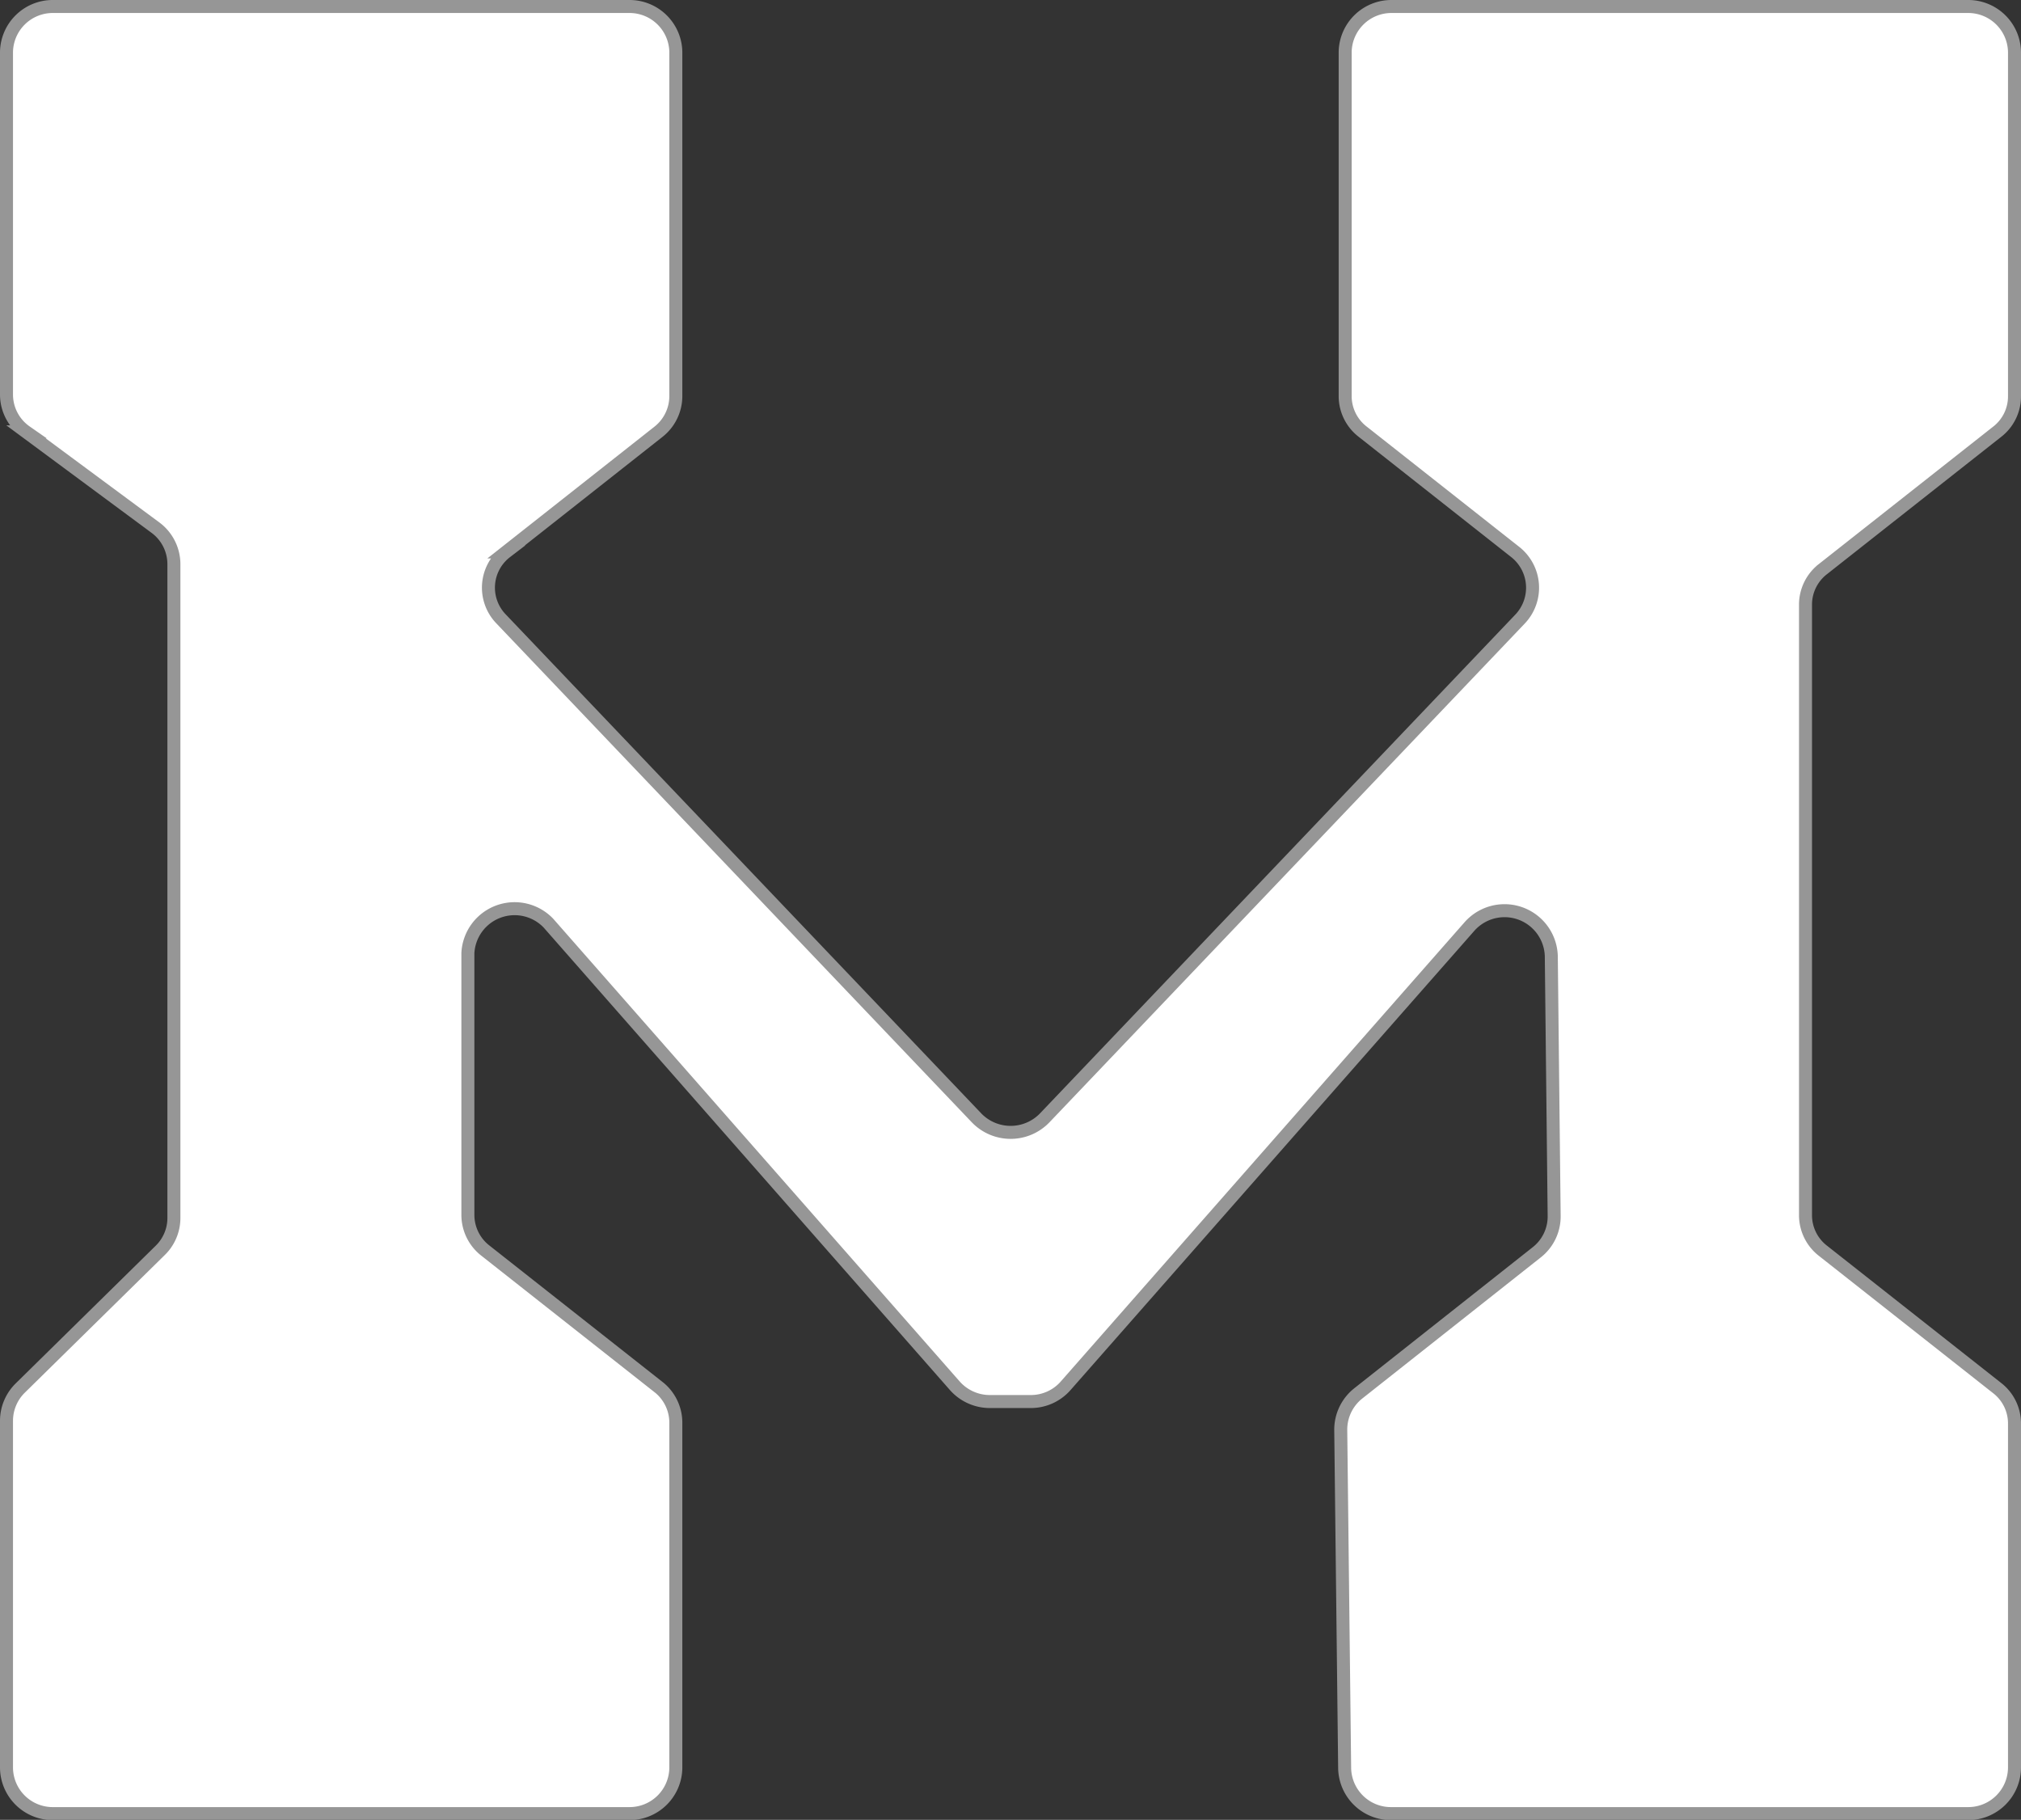 <svg xmlns="http://www.w3.org/2000/svg" viewBox="0 0 77.75 70"><rect x="0" y="0" width="77.75" height="70" fill="#333333" stroke="none"/><defs><style>.cls-1{fill:#fff;stroke:#969696;stroke-miterlimit:10;stroke-width:0.5px;}</style></defs><title>Asset 2</title><g id="Layer_2" data-name="Layer 2"><g id="Navbar"><path class="cls-1" d="M2,.25H24.21A1.78,1.78,0,0,1,26,2V15.24a1.75,1.75,0,0,1-.67,1.37l-5.86,4.62a1.73,1.73,0,0,0-.19,2.58L37.57,43a1.82,1.82,0,0,0,2.62,0L58.48,23.81a1.75,1.75,0,0,0-.19-2.58l-5.86-4.62a1.73,1.73,0,0,1-.68-1.37V2A1.78,1.78,0,0,1,53.55.25H75.71A1.78,1.78,0,0,1,77.5,2V15.24a1.72,1.72,0,0,1-.67,1.37l-6.7,5.28a1.73,1.73,0,0,0-.67,1.38V46.73a1.73,1.73,0,0,0,.67,1.38l6.7,5.28a1.72,1.72,0,0,1,.67,1.37V68a1.78,1.78,0,0,1-1.79,1.76H53.53A1.78,1.78,0,0,1,51.73,68L51.58,55a1.78,1.78,0,0,1,.67-1.4l6.87-5.43a1.75,1.75,0,0,0,.67-1.4l-.11-10a1.8,1.8,0,0,0-3.15-1.13L41,53.3a1.78,1.78,0,0,1-1.35.61H38.09a1.8,1.8,0,0,1-1.36-.61L21.1,35.51A1.8,1.8,0,0,0,18,36.66V46.73a1.74,1.74,0,0,0,.68,1.38l6.7,5.28A1.75,1.75,0,0,1,26,54.76V68a1.78,1.78,0,0,1-1.79,1.76H2A1.78,1.78,0,0,1,.25,68V54.64A1.77,1.77,0,0,1,.77,53.4l5.39-5.3a1.74,1.74,0,0,0,.53-1.25V21.72A1.75,1.75,0,0,0,6,20.31l-5-3.7A1.75,1.75,0,0,1,.25,15.2V2A1.78,1.78,0,0,1,2,.25Z"/></g></g></svg>